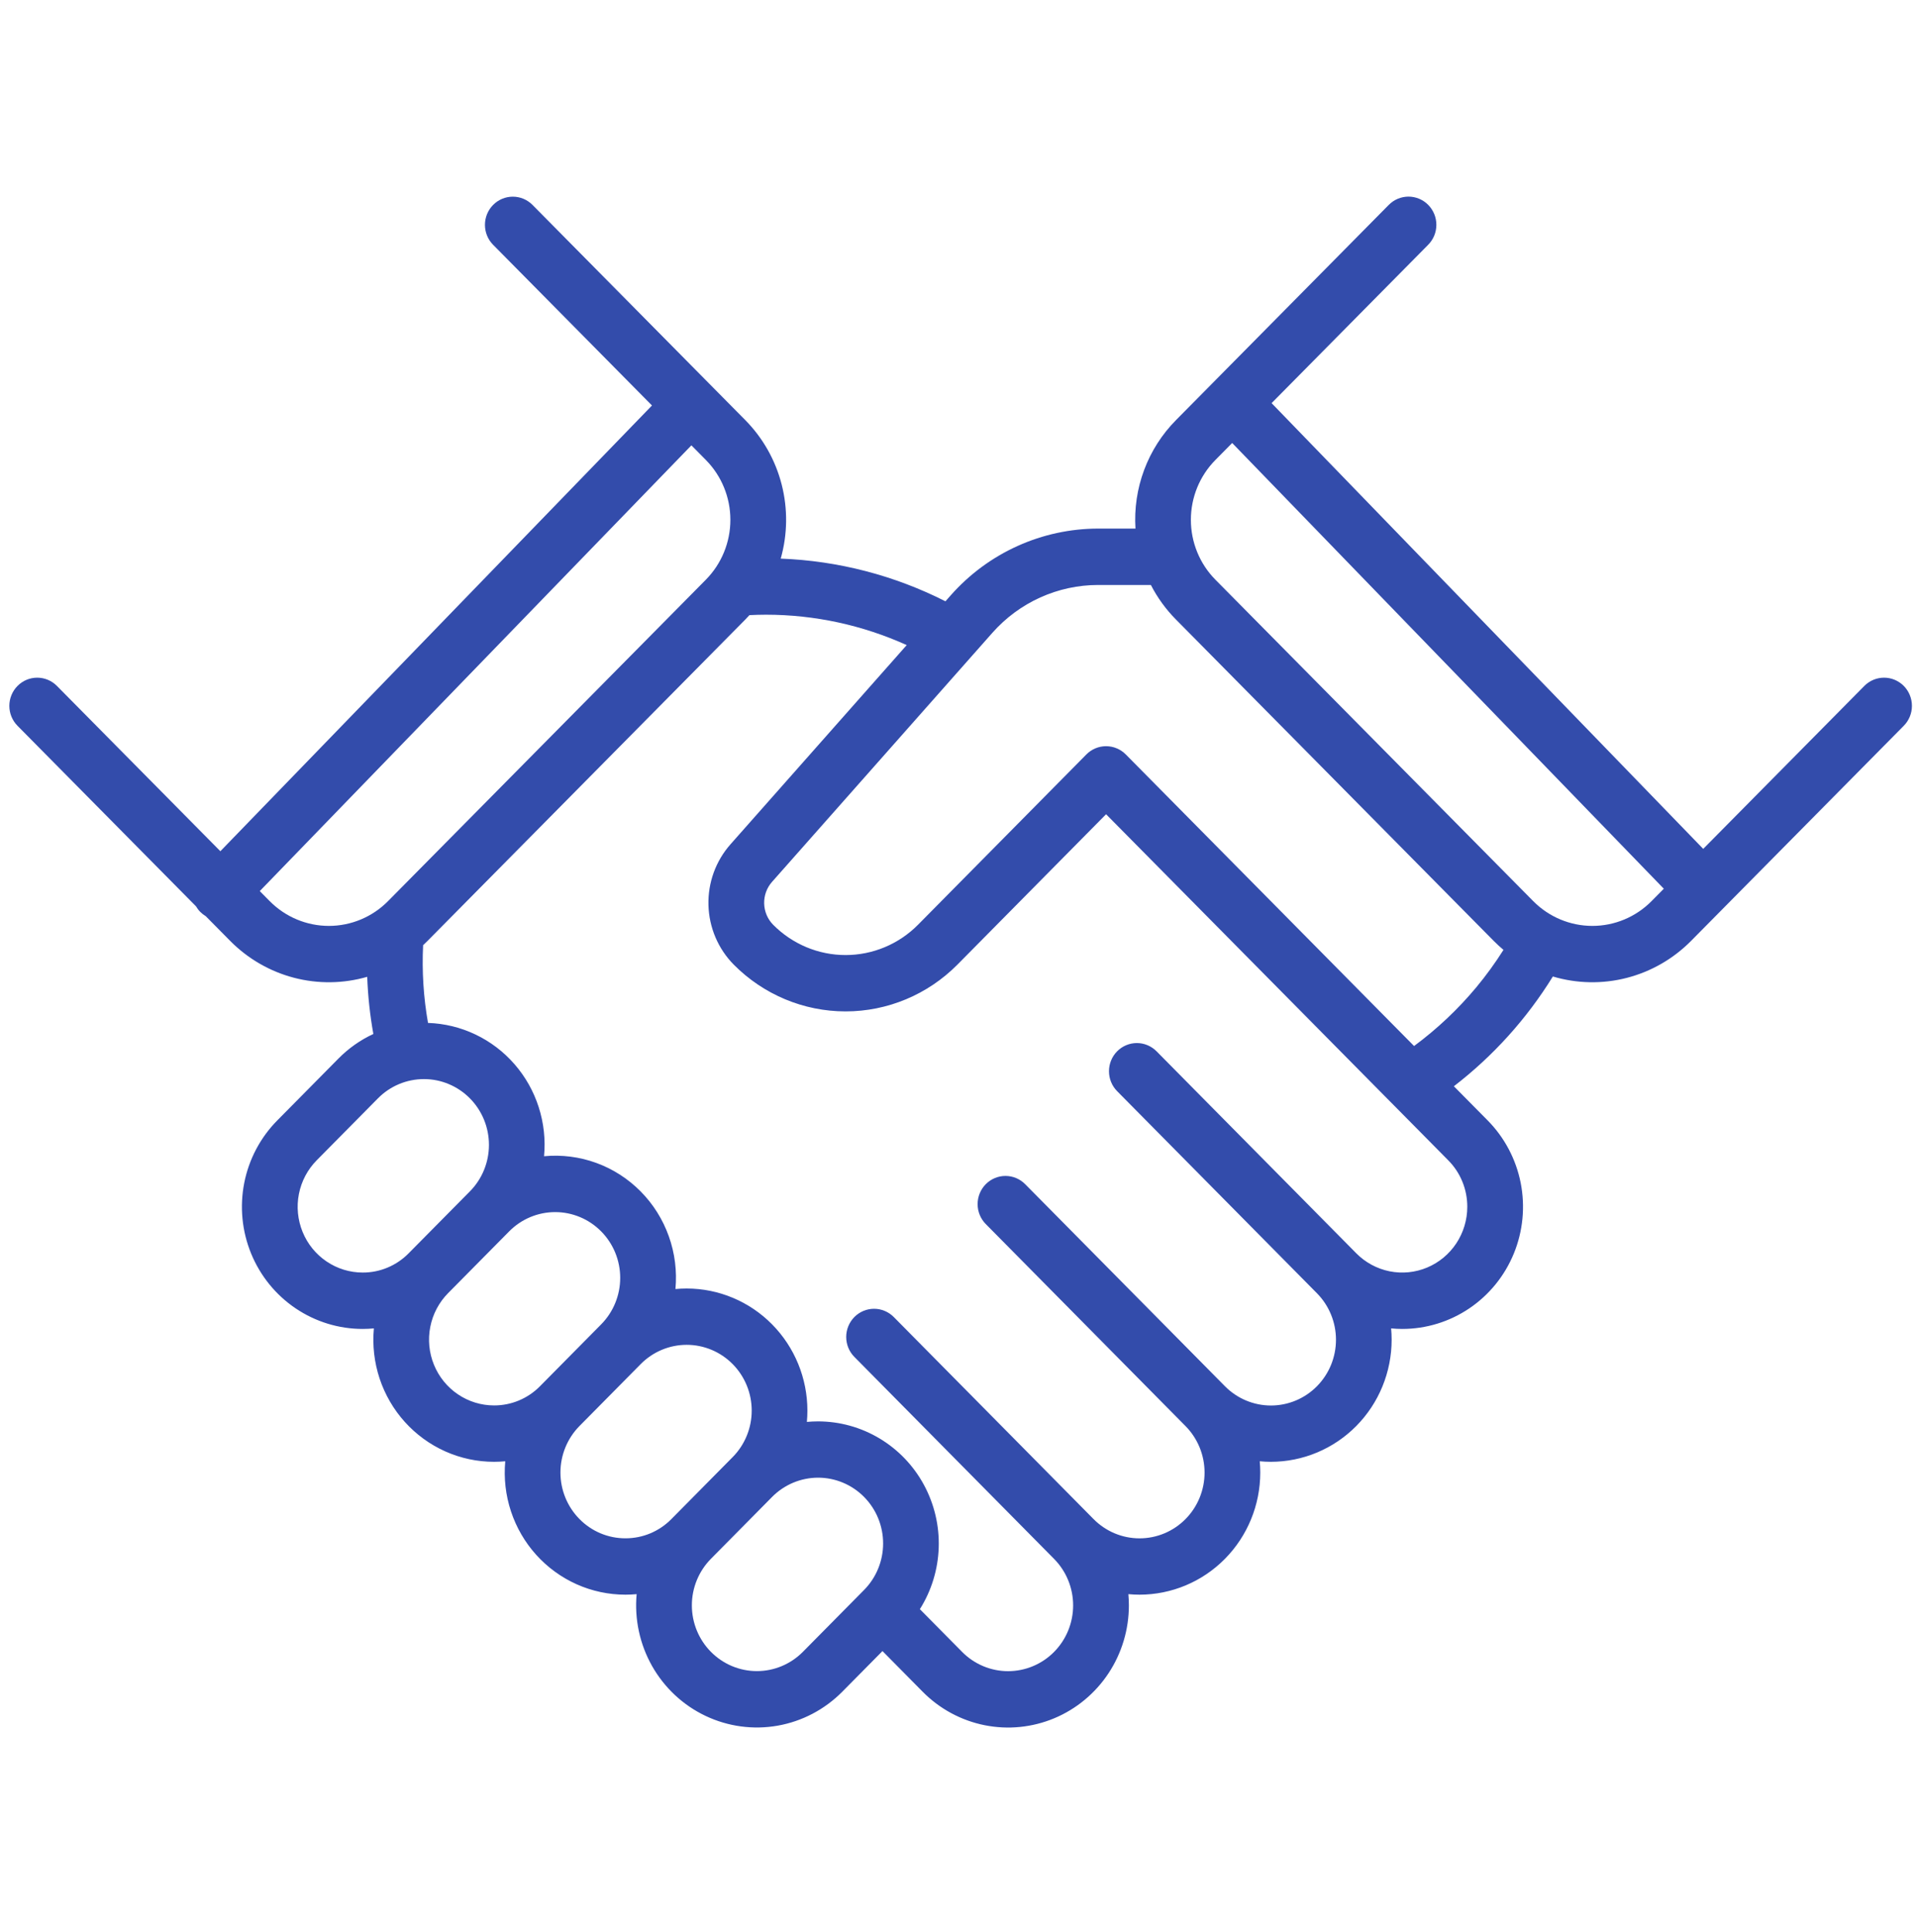<svg width="133" height="134" viewBox="0 0 133 134" fill="none" xmlns="http://www.w3.org/2000/svg">
<g id="deals" clip-path="url(#clip0_337_7480)">
<path id="Vector" d="M132.082 47.578C131.719 47.212 131.227 47.006 130.714 47.006C130.201 47.006 129.71 47.212 129.347 47.578L118.168 58.881L88.222 27.963L99.085 16.979C99.265 16.798 99.408 16.582 99.506 16.345C99.603 16.107 99.654 15.853 99.654 15.596C99.654 15.339 99.605 15.084 99.507 14.846C99.41 14.609 99.268 14.393 99.088 14.211C98.908 14.029 98.695 13.885 98.46 13.787C98.225 13.689 97.973 13.638 97.719 13.638C97.464 13.639 97.213 13.69 96.978 13.788C96.743 13.887 96.53 14.032 96.35 14.214L81.584 29.145C80.615 30.125 79.863 31.302 79.379 32.599C78.895 33.896 78.69 35.282 78.778 36.665H76.189C74.261 36.666 72.354 37.078 70.593 37.874C68.832 38.669 67.257 39.831 65.97 41.284L65.595 41.709C62.038 39.907 58.141 38.897 54.166 38.748C54.641 37.071 54.663 35.297 54.232 33.608C53.8 31.92 52.93 30.379 51.712 29.145L36.945 14.214C36.583 13.848 36.091 13.642 35.578 13.642C35.065 13.642 34.574 13.848 34.211 14.215C33.849 14.581 33.645 15.078 33.645 15.597C33.645 16.115 33.848 16.612 34.211 16.979L45.234 28.126L15.289 59.044L3.949 47.578C3.586 47.212 3.094 47.006 2.582 47.006C2.069 47.006 1.577 47.212 1.215 47.579C0.852 47.945 0.649 48.443 0.648 48.961C0.648 49.479 0.852 49.977 1.214 50.343L13.597 62.864C13.761 63.148 13.994 63.384 14.275 63.55L15.98 65.274C17.201 66.505 18.725 67.385 20.395 67.821C22.064 68.257 23.819 68.235 25.477 67.756C25.526 69.086 25.668 70.411 25.903 71.72C25.002 72.138 24.183 72.715 23.483 73.424L19.238 77.716C18.066 78.901 17.268 80.411 16.945 82.054C16.622 83.698 16.788 85.401 17.422 86.95C18.056 88.498 19.13 89.821 20.508 90.752C21.886 91.683 23.506 92.18 25.163 92.18C25.424 92.18 25.682 92.166 25.939 92.143C25.831 93.316 25.966 94.499 26.335 95.617C26.705 96.734 27.302 97.761 28.087 98.632C28.872 99.503 29.828 100.199 30.894 100.675C31.96 101.151 33.112 101.397 34.278 101.396C34.539 101.396 34.797 101.383 35.054 101.359C34.946 102.533 35.081 103.716 35.451 104.833C35.82 105.951 36.417 106.978 37.202 107.849C37.987 108.72 38.943 109.416 40.009 109.892C41.075 110.368 42.228 110.613 43.393 110.613C43.654 110.613 43.913 110.6 44.169 110.576C44.011 112.31 44.386 114.051 45.241 115.563C46.097 117.074 47.392 118.282 48.952 119.022C50.51 119.762 52.257 119.998 53.954 119.699C55.65 119.399 57.214 118.578 58.433 117.348L61.225 114.525L64.017 117.348C65.189 118.533 66.682 119.339 68.307 119.666C69.932 119.993 71.617 119.825 73.148 119.184C74.679 118.543 75.987 117.457 76.908 116.064C77.829 114.671 78.32 113.033 78.321 111.358C78.321 111.095 78.308 110.835 78.285 110.576C78.54 110.6 78.797 110.613 79.057 110.613C81.279 110.613 83.41 109.72 84.981 108.131C86.553 106.542 87.436 104.387 87.436 102.14C87.436 101.878 87.423 101.618 87.4 101.359C87.655 101.383 87.912 101.396 88.172 101.396C90.394 101.396 92.525 100.503 94.096 98.915C95.668 97.326 96.551 95.171 96.551 92.924C96.551 92.661 96.538 92.401 96.515 92.143C96.77 92.166 97.027 92.18 97.287 92.18C98.944 92.18 100.564 91.683 101.942 90.752C103.32 89.821 104.394 88.498 105.028 86.95C105.662 85.401 105.828 83.698 105.505 82.054C105.181 80.411 104.383 78.901 103.212 77.716L100.868 75.347C103.594 73.25 105.921 70.671 107.736 67.734C109.404 68.23 111.174 68.264 112.859 67.831C114.544 67.398 116.084 66.515 117.315 65.274L132.082 50.343C132.444 49.977 132.648 49.479 132.648 48.961C132.648 48.442 132.444 47.945 132.082 47.578ZM18.715 62.509L18.023 61.809L47.969 30.891L48.977 31.91C50.063 33.011 50.673 34.502 50.673 36.057C50.673 37.612 50.063 39.104 48.977 40.205L26.918 62.509C25.83 63.607 24.355 64.224 22.817 64.224C21.279 64.224 19.804 63.607 18.715 62.509ZM25.163 88.269C24.271 88.269 23.398 88.002 22.657 87.5C21.915 86.999 21.336 86.287 20.995 85.453C20.654 84.62 20.564 83.702 20.738 82.817C20.912 81.933 21.342 81.12 21.973 80.482L26.218 76.189C26.636 75.765 27.134 75.428 27.681 75.198C28.229 74.969 28.816 74.85 29.409 74.85C30.002 74.849 30.589 74.967 31.137 75.197C31.684 75.426 32.182 75.762 32.601 76.186C33.021 76.61 33.353 77.113 33.58 77.667C33.807 78.221 33.923 78.815 33.923 79.414C33.923 80.014 33.806 80.607 33.578 81.161C33.351 81.715 33.018 82.218 32.598 82.641L28.353 86.933C27.935 87.358 27.438 87.695 26.89 87.924C26.343 88.154 25.756 88.271 25.163 88.269ZM34.278 97.486C33.386 97.486 32.513 97.218 31.771 96.717C31.03 96.216 30.451 95.503 30.11 94.67C29.768 93.836 29.679 92.919 29.853 92.034C30.027 91.149 30.457 90.336 31.087 89.698L35.333 85.406C36.179 84.553 37.326 84.075 38.521 84.076C39.716 84.077 40.862 84.557 41.707 85.412C42.553 86.266 43.028 87.425 43.029 88.633C43.03 89.842 42.557 91.001 41.713 91.858L37.468 96.15C37.05 96.575 36.553 96.912 36.005 97.141C35.458 97.37 34.871 97.488 34.278 97.486ZM43.393 106.703C42.8 106.704 42.213 106.587 41.666 106.358C41.118 106.128 40.621 105.791 40.203 105.366C39.358 104.51 38.883 103.35 38.883 102.14C38.883 100.931 39.358 99.771 40.203 98.915L44.448 94.623C44.867 94.198 45.364 93.861 45.911 93.631C46.459 93.401 47.046 93.283 47.639 93.282C48.232 93.282 48.819 93.4 49.367 93.629C49.915 93.859 50.413 94.195 50.832 94.619C51.251 95.043 51.584 95.546 51.81 96.1C52.037 96.654 52.154 97.248 52.153 97.847C52.153 98.447 52.036 99.04 51.808 99.594C51.581 100.148 51.248 100.651 50.828 101.074L46.583 105.366C46.165 105.791 45.668 106.128 45.12 106.358C44.573 106.587 43.986 106.704 43.393 106.703ZM59.943 110.291L55.699 114.583C54.852 115.436 53.705 115.915 52.51 115.914C51.314 115.914 50.168 115.433 49.323 114.578C48.477 113.724 48.002 112.565 48.001 111.356C48 110.147 48.474 108.987 49.318 108.131L53.562 103.839C53.981 103.414 54.479 103.077 55.026 102.847C55.574 102.617 56.161 102.498 56.755 102.497C57.348 102.497 57.935 102.614 58.483 102.844C59.031 103.073 59.529 103.409 59.949 103.833C60.368 104.257 60.701 104.761 60.928 105.315C61.154 105.869 61.271 106.464 61.27 107.063C61.27 107.663 61.152 108.257 60.924 108.811C60.697 109.365 60.363 109.868 59.943 110.291ZM101.799 83.707C101.799 84.61 101.534 85.492 101.038 86.242C100.542 86.992 99.838 87.577 99.013 87.922C98.189 88.267 97.282 88.358 96.406 88.182C95.531 88.005 94.727 87.571 94.097 86.933L80.242 72.924C80.062 72.742 79.849 72.598 79.614 72.499C79.379 72.401 79.128 72.35 78.874 72.35C78.62 72.35 78.368 72.401 78.134 72.499C77.899 72.597 77.686 72.741 77.506 72.923C77.326 73.105 77.184 73.32 77.087 73.558C76.99 73.795 76.94 74.049 76.94 74.306C76.94 74.563 76.99 74.817 77.087 75.055C77.184 75.292 77.327 75.507 77.507 75.689L91.362 89.698C91.782 90.121 92.115 90.624 92.343 91.178C92.571 91.732 92.689 92.326 92.689 92.925C92.69 93.525 92.573 94.119 92.347 94.674C92.12 95.228 91.787 95.731 91.368 96.156C90.948 96.58 90.45 96.916 89.902 97.145C89.354 97.374 88.766 97.492 88.173 97.492C87.58 97.491 86.993 97.372 86.445 97.142C85.897 96.912 85.4 96.574 84.981 96.149L71.127 82.14C70.764 81.773 70.272 81.567 69.759 81.567C69.246 81.567 68.755 81.773 68.392 82.14C68.029 82.507 67.826 83.004 67.826 83.523C67.826 84.041 68.029 84.539 68.392 84.905L82.247 98.915C82.666 99.338 82.999 99.841 83.227 100.395C83.454 100.948 83.571 101.542 83.572 102.141C83.572 102.741 83.455 103.334 83.229 103.888C83.002 104.442 82.669 104.946 82.25 105.369C81.831 105.793 81.333 106.13 80.785 106.359C80.238 106.588 79.651 106.706 79.058 106.706C78.465 106.705 77.878 106.587 77.33 106.357C76.783 106.127 76.285 105.79 75.867 105.366L62.012 91.357C61.832 91.175 61.619 91.03 61.384 90.932C61.15 90.833 60.898 90.782 60.644 90.782C60.39 90.782 60.138 90.832 59.903 90.93C59.669 91.029 59.455 91.173 59.275 91.354C59.096 91.536 58.953 91.752 58.856 91.989C58.758 92.227 58.708 92.481 58.709 92.738C58.709 92.995 58.759 93.249 58.856 93.487C58.953 93.724 59.096 93.94 59.276 94.121L73.131 108.131C73.55 108.554 73.882 109.057 74.109 109.61C74.336 110.164 74.453 110.757 74.453 111.356C74.453 111.955 74.336 112.548 74.11 113.102C73.883 113.655 73.551 114.158 73.132 114.582C72.713 115.006 72.216 115.342 71.668 115.571C71.121 115.8 70.534 115.918 69.942 115.919C69.35 115.919 68.763 115.801 68.216 115.572C67.668 115.342 67.171 115.007 66.752 114.583L63.82 111.618C64.627 110.337 65.078 108.861 65.127 107.343C65.177 105.825 64.821 104.322 64.099 102.99C63.377 101.659 62.314 100.548 61.021 99.775C59.729 99.001 58.255 98.593 56.753 98.593C56.493 98.593 56.236 98.606 55.981 98.629C56.004 98.371 56.017 98.111 56.017 97.849C56.017 95.602 55.134 93.447 53.562 91.858C51.991 90.269 49.86 89.376 47.638 89.376C47.377 89.376 47.118 89.389 46.862 89.413C46.977 88.174 46.82 86.924 46.402 85.753C45.985 84.583 45.317 83.519 44.446 82.64C43.576 81.76 42.524 81.085 41.366 80.663C40.208 80.242 38.972 80.084 37.746 80.201C37.854 79.052 37.727 77.892 37.375 76.795C37.023 75.697 36.452 74.684 35.697 73.817C34.943 72.951 34.022 72.25 32.989 71.758C31.957 71.265 30.836 70.992 29.695 70.954C29.382 69.175 29.268 67.366 29.355 65.561C29.455 65.467 29.555 65.373 29.653 65.274L51.712 42.97C51.809 42.871 51.903 42.77 51.996 42.668C52.374 42.65 52.757 42.638 53.146 42.638C56.51 42.639 59.836 43.358 62.907 44.746L50.679 58.566C49.656 59.723 49.109 61.232 49.152 62.784C49.194 64.336 49.822 65.813 50.908 66.911C52.967 68.988 55.757 70.155 58.666 70.155C61.575 70.155 64.365 68.988 66.424 66.911L76.739 56.479L82.626 62.432C87.253 67.11 91.88 71.789 96.506 76.468L96.512 76.472L100.477 80.482C100.897 80.904 101.231 81.407 101.457 81.961C101.684 82.514 101.8 83.108 101.799 83.707ZM102.421 68.488C101.149 70.013 99.7 71.378 98.107 72.556C93.859 68.258 89.61 63.962 85.36 59.666L78.106 52.331C77.743 51.965 77.251 51.759 76.738 51.759C76.225 51.759 75.734 51.965 75.371 52.332L63.69 64.146C62.356 65.491 60.55 66.246 58.666 66.246C56.782 66.246 54.976 65.491 53.642 64.146C53.255 63.755 53.032 63.228 53.017 62.675C53.002 62.123 53.197 61.585 53.561 61.173L68.852 43.892C69.776 42.849 70.907 42.014 72.171 41.443C73.435 40.872 74.805 40.576 76.189 40.576H79.847C80.301 41.459 80.887 42.266 81.584 42.97L103.642 65.274C103.857 65.491 104.08 65.694 104.31 65.887C103.737 66.794 103.106 67.663 102.421 68.488ZM114.58 62.509C113.492 63.607 112.017 64.224 110.479 64.224C108.941 64.224 107.466 63.607 106.377 62.509L84.319 40.205C83.232 39.104 82.622 37.612 82.622 36.057C82.622 34.502 83.232 33.011 84.319 31.91L85.488 30.728L115.434 61.646L114.58 62.509Z" fill="#334CAB"/>
</g>
<defs>
<clipPath id="clip0_337_7480">
<rect width="132" height="133.471" fill="white" transform="translate(0.648)"/>
</clipPath>
</defs>
</svg>
